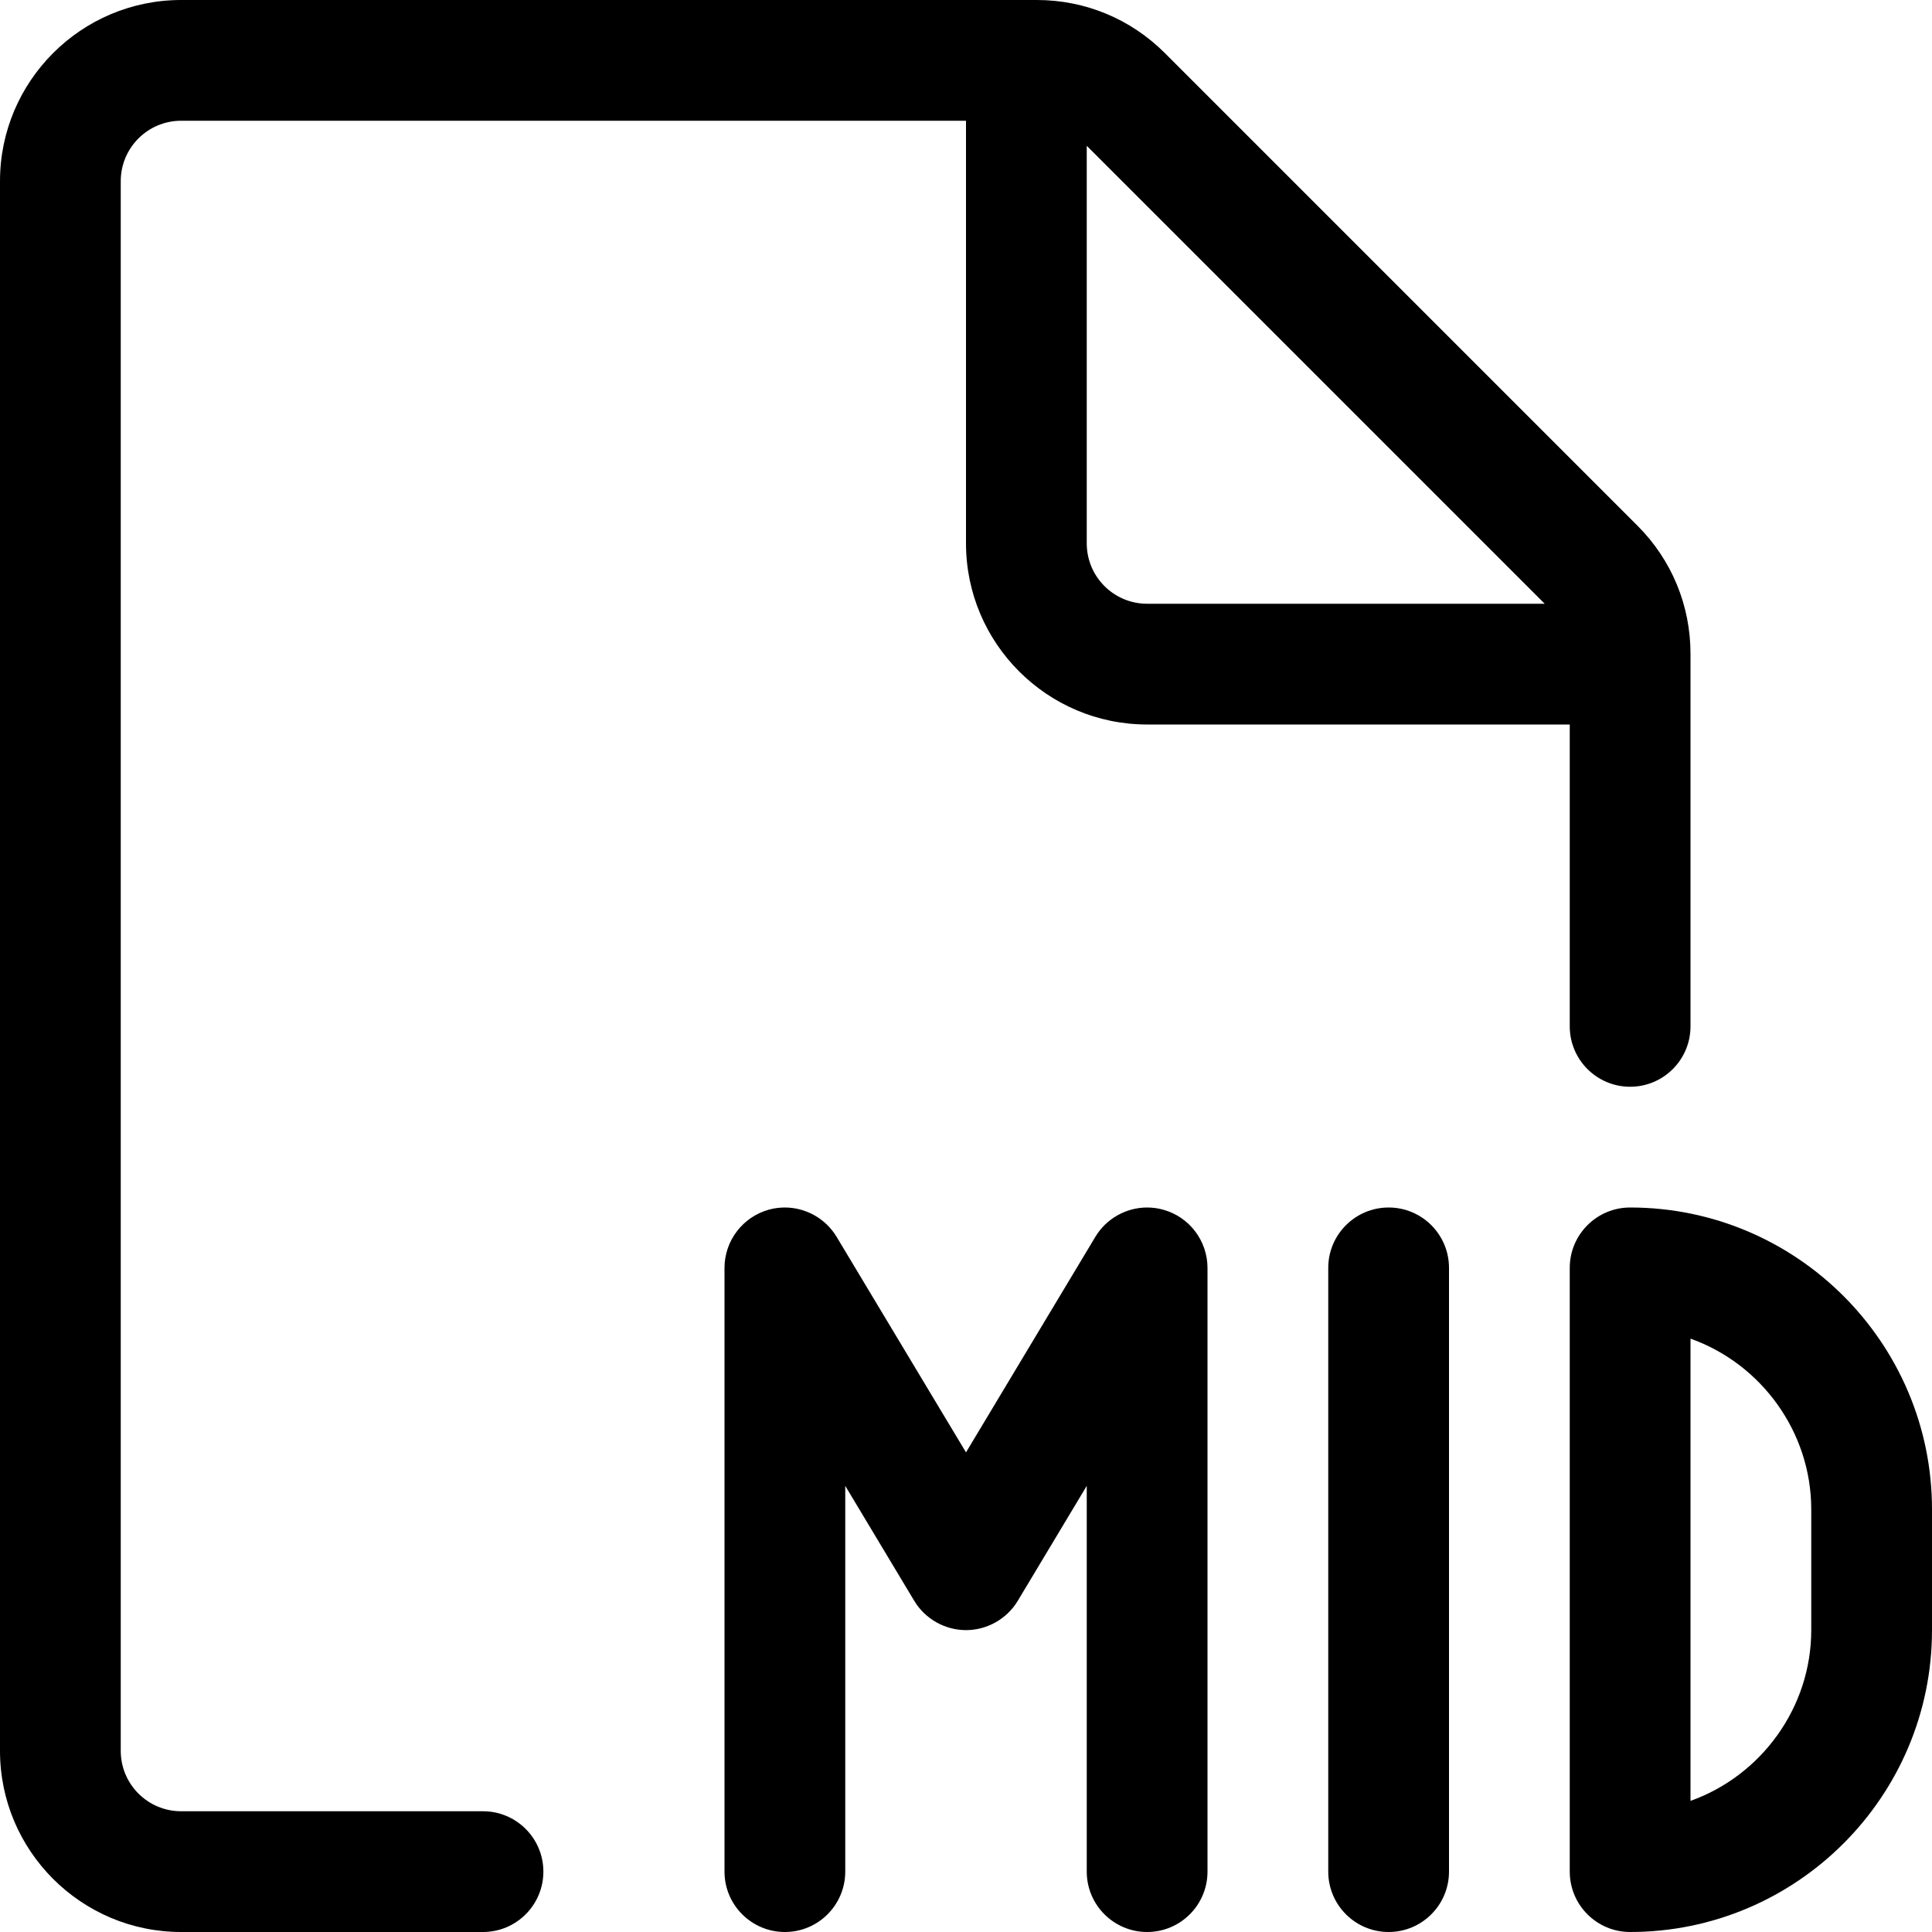 <?xml version="1.0" encoding="utf-8"?>
<!-- Generator: Adobe Illustrator 22.1.0, SVG Export Plug-In . SVG Version: 6.00 Build 0)  -->
<svg version="1.1" id="Layer_1" xmlns="http://www.w3.org/2000/svg" xmlns:xlink="http://www.w3.org/1999/xlink" x="0px" y="0px"
	 viewBox="0 0 24 24" style="enable-background:new 0 0 24 24;" xml:space="preserve">
<title>audio-file-mid</title>
<g>
	<path d="M2.25,24C1.009,24,0,22.991,0,21.75V2.25C0,1.009,1.009,0,2.25,0h10.629c0.601,0,1.165,0.234,1.59,0.658l5.872,5.872
		C20.766,6.955,21,7.52,21,8.121v4.629c0,0.414-0.336,0.75-0.75,0.75s-0.75-0.336-0.75-0.75V9h-5.25C13.009,9,12,7.991,12,6.75V1.5
		H2.25C1.836,1.5,1.5,1.836,1.5,2.25v19.5c0,0.414,0.336,0.75,0.75,0.75H6c0.414,0,0.75,0.336,0.75,0.75S6.414,24,6,24H2.25z
		 M13.5,6.75c0,0.414,0.336,0.75,0.75,0.75h4.939L13.5,1.811V6.75z"/>
	<path d="M14.25,24c-0.414,0-0.75-0.336-0.75-0.75v-4.792l-0.857,1.428C12.509,20.11,12.262,20.25,12,20.25
		c-0.262,0-0.509-0.14-0.643-0.364L10.5,18.458v4.792c0,0.414-0.336,0.75-0.75,0.75S9,23.664,9,23.25v-7.5
		c0-0.336,0.226-0.633,0.55-0.723C9.614,15.009,9.682,15,9.75,15c0.262,0,0.508,0.14,0.643,0.365L12,18.042l1.607-2.678
		C13.741,15.14,13.988,15,14.25,15c0.068,0,0.136,0.009,0.202,0.028C14.774,15.117,15,15.414,15,15.75v7.5
		C15,23.664,14.664,24,14.25,24z"/>
	<path d="M17.25,24c-0.414,0-0.75-0.336-0.75-0.75v-7.5c0-0.414,0.336-0.75,0.75-0.75S18,15.336,18,15.75v7.5
		C18,23.664,17.664,24,17.25,24z"/>
	<path d="M20.25,24c-0.414,0-0.75-0.336-0.75-0.75v-7.5c0-0.414,0.336-0.75,0.75-0.75c2.068,0,3.75,1.682,3.75,3.75v1.5
		C24,22.318,22.318,24,20.25,24z M21,22.371c0.879-0.313,1.5-1.159,1.5-2.121v-1.5c0-0.962-0.621-1.808-1.5-2.121V22.371z"/>
</g>
</svg>

